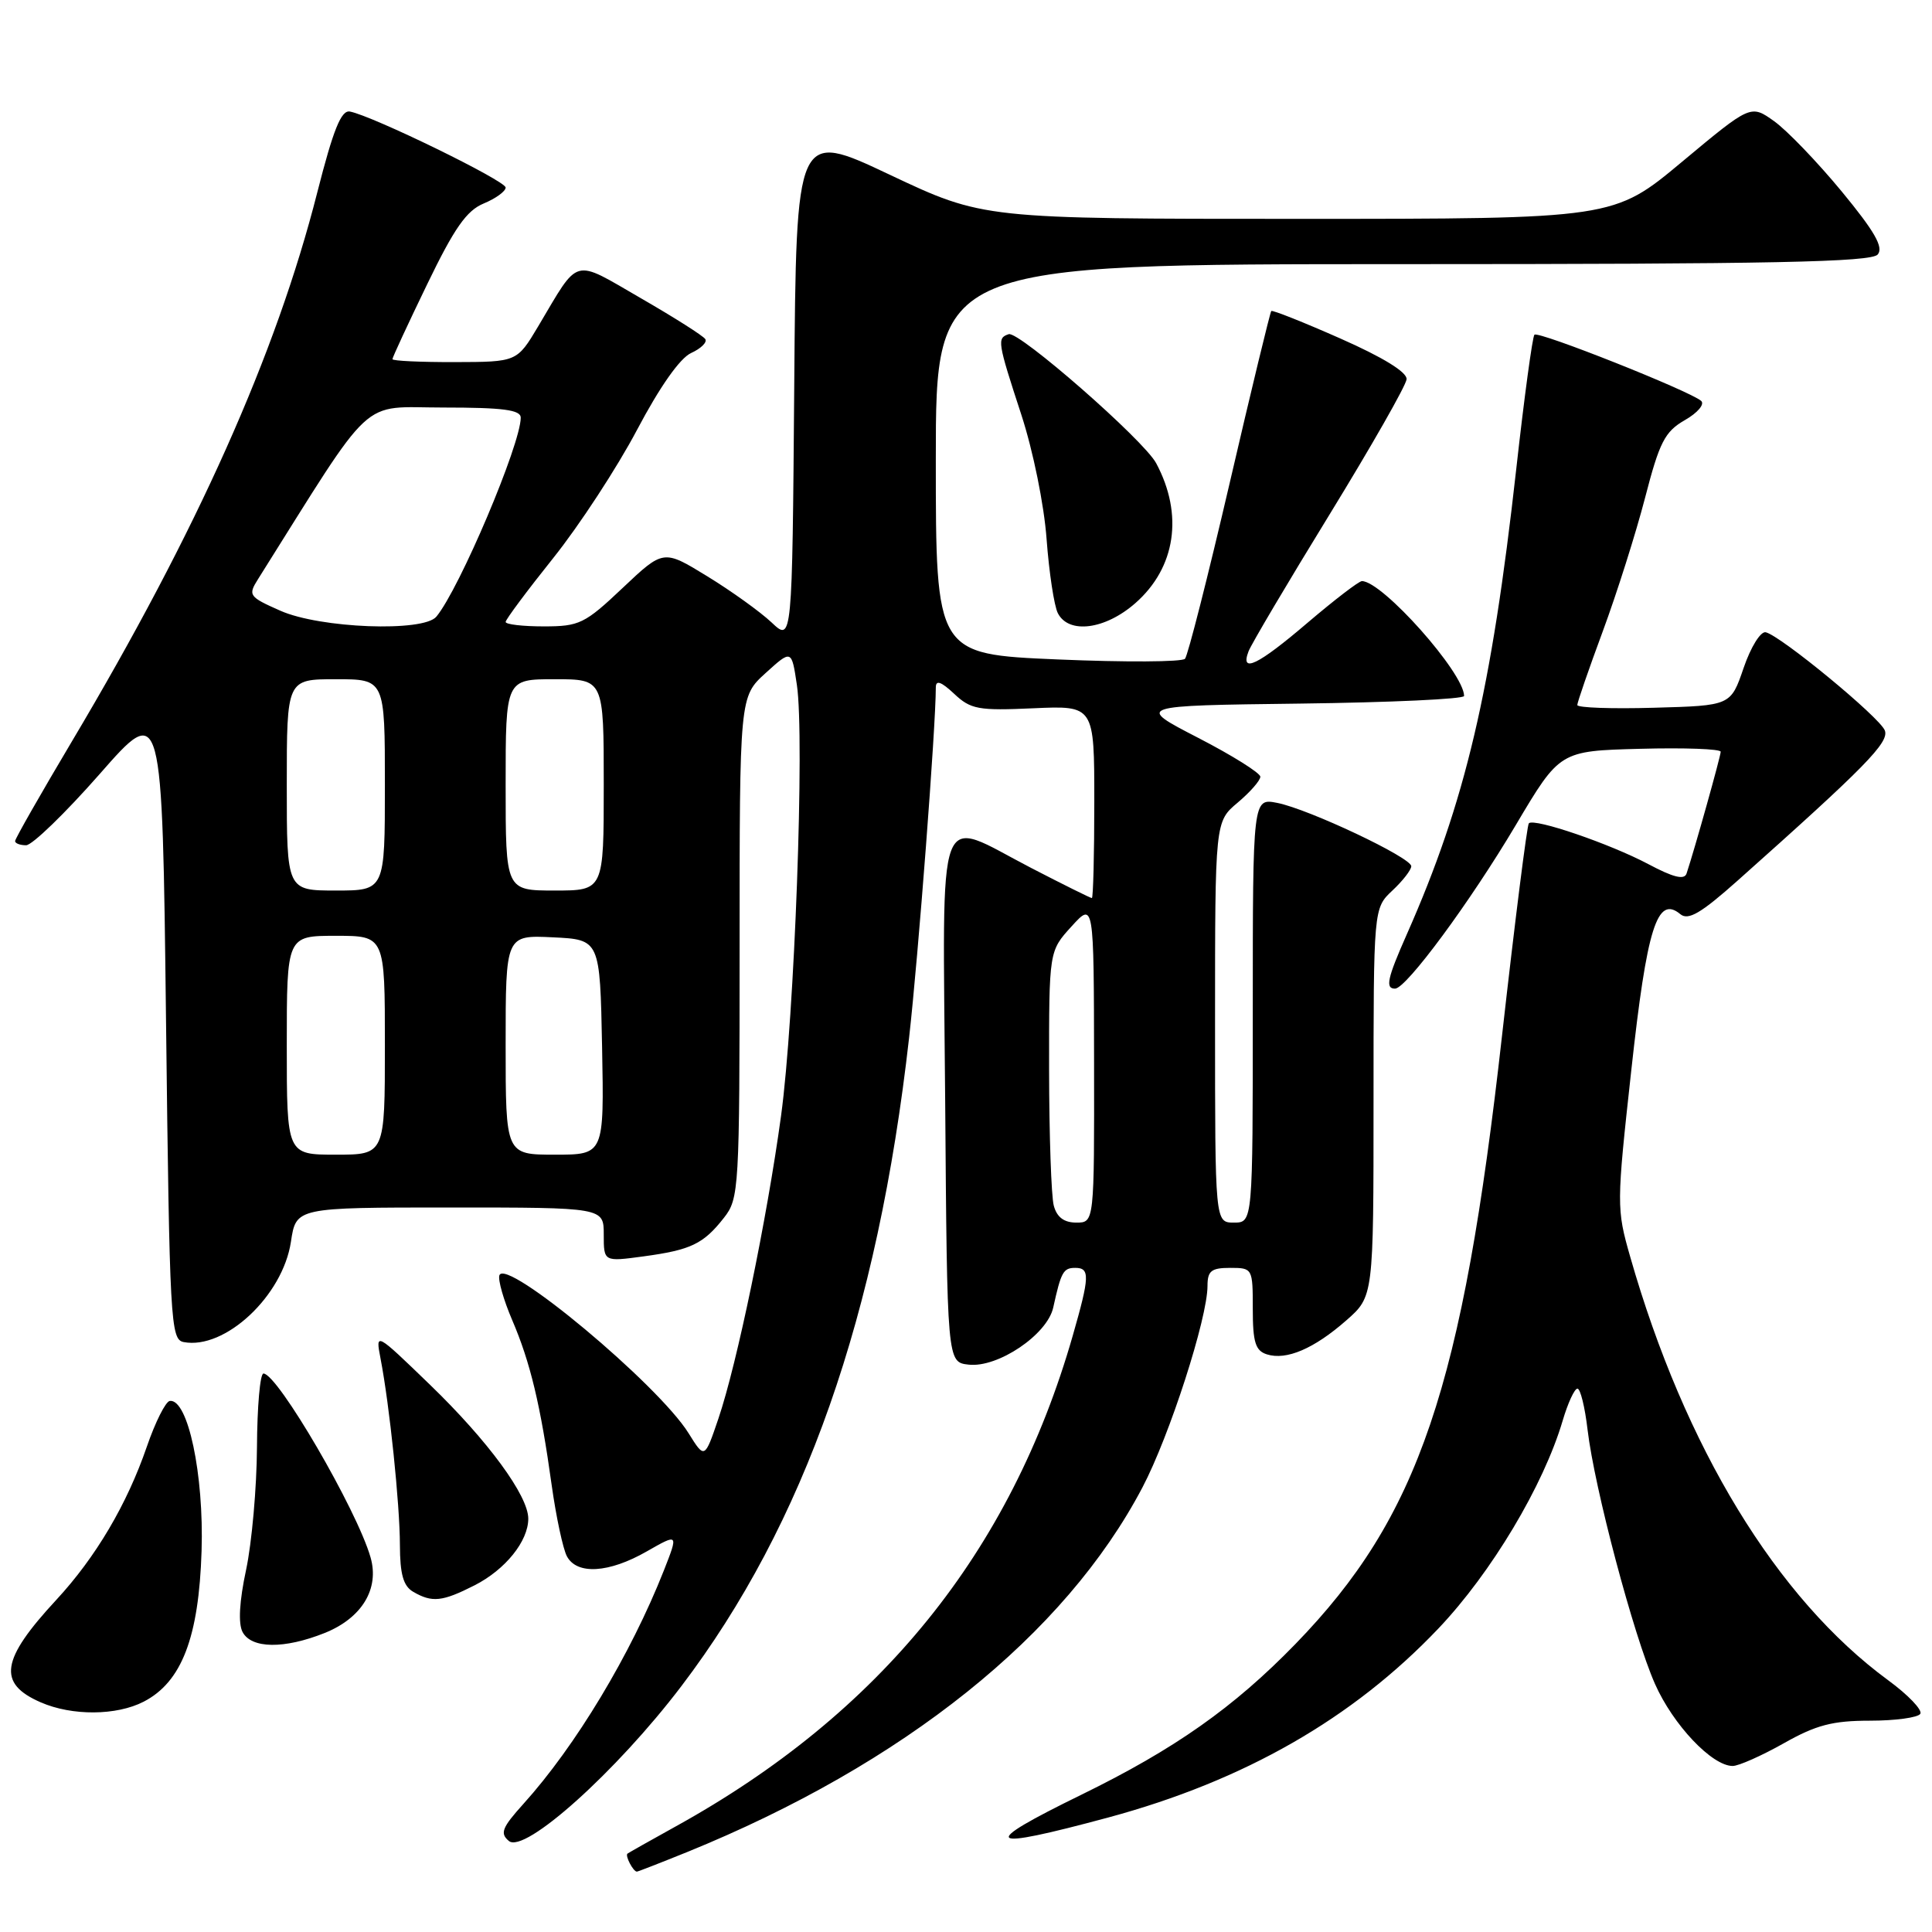 <?xml version="1.0" encoding="UTF-8" standalone="no"?>
<!DOCTYPE svg PUBLIC "-//W3C//DTD SVG 1.1//EN" "http://www.w3.org/Graphics/SVG/1.1/DTD/svg11.dtd" >
<svg xmlns="http://www.w3.org/2000/svg" xmlns:xlink="http://www.w3.org/1999/xlink" version="1.1" viewBox="0 0 256 256">
 <g >
 <path fill="currentColor"
d=" M 91.04 245.41 C 119.75 233.74 141.11 216.63 151.38 197.09 C 154.97 190.27 160.00 174.67 160.00 170.39 C 160.00 168.40 160.50 168.00 163.00 168.00 C 165.97 168.00 166.00 168.06 166.00 173.43 C 166.00 177.86 166.35 178.98 167.87 179.46 C 170.45 180.28 174.12 178.71 178.39 174.96 C 182.00 171.79 182.00 171.79 182.00 146.07 C 182.00 120.35 182.00 120.35 184.50 118.00 C 185.88 116.71 187.00 115.26 187.00 114.78 C 187.00 113.63 173.43 107.22 169.25 106.39 C 166.00 105.75 166.00 105.75 166.00 133.88 C 166.00 162.00 166.00 162.00 163.50 162.00 C 161.00 162.00 161.00 162.00 161.00 135.44 C 161.00 108.87 161.00 108.87 164.00 106.35 C 165.65 104.96 167.00 103.42 167.00 102.92 C 167.00 102.43 163.29 100.10 158.75 97.76 C 150.50 93.50 150.50 93.50 172.25 93.23 C 184.21 93.08 194.00 92.63 194.00 92.22 C 194.00 89.17 183.17 77.00 180.46 77.00 C 180.06 77.00 176.83 79.48 173.28 82.50 C 166.68 88.14 164.29 89.30 165.44 86.30 C 165.80 85.36 170.63 77.20 176.18 68.16 C 181.73 59.11 186.32 51.06 186.38 50.25 C 186.46 49.32 183.24 47.34 177.62 44.86 C 172.74 42.70 168.61 41.06 168.45 41.21 C 168.30 41.37 165.81 51.62 162.94 64.00 C 160.06 76.38 157.40 86.85 157.02 87.29 C 156.64 87.72 149.05 87.76 140.16 87.38 C 124.00 86.69 124.00 86.69 124.00 60.85 C 124.00 35.00 124.00 35.00 185.88 35.00 C 234.85 35.00 247.98 34.73 248.81 33.72 C 249.61 32.77 248.40 30.66 244.02 25.35 C 240.79 21.44 236.77 17.26 235.07 16.05 C 231.98 13.85 231.98 13.85 222.90 21.42 C 213.82 29.00 213.82 29.00 172.05 29.00 C 130.28 29.00 130.28 29.00 117.89 23.15 C 105.50 17.29 105.50 17.29 105.24 51.18 C 104.97 85.06 104.97 85.06 102.24 82.48 C 100.73 81.06 96.89 78.30 93.70 76.35 C 87.91 72.80 87.91 72.80 82.51 77.90 C 77.49 82.65 76.77 83.00 72.06 83.00 C 69.28 83.00 67.00 82.74 67.00 82.41 C 67.00 82.09 69.84 78.28 73.31 73.94 C 76.78 69.60 81.77 61.96 84.41 56.96 C 87.42 51.26 90.09 47.46 91.57 46.78 C 92.87 46.19 93.72 45.36 93.46 44.94 C 93.20 44.51 89.35 42.07 84.91 39.51 C 75.78 34.24 76.84 33.95 71.32 43.23 C 68.50 47.96 68.50 47.96 60.25 47.98 C 55.71 47.99 52.00 47.82 52.00 47.59 C 52.00 47.36 54.07 42.90 56.60 37.67 C 60.20 30.22 61.82 27.90 64.10 26.96 C 65.69 26.30 67.00 25.35 67.00 24.85 C 67.00 23.95 49.32 15.33 46.36 14.78 C 45.21 14.57 44.17 17.14 42.04 25.50 C 36.60 46.90 26.11 70.37 9.55 98.20 C 5.40 105.18 2.00 111.14 2.00 111.45 C 2.00 111.75 2.66 112.00 3.46 112.00 C 4.26 112.00 8.65 107.75 13.21 102.56 C 21.50 93.11 21.50 93.11 22.00 135.29 C 22.47 175.15 22.60 177.49 24.33 177.83 C 29.80 178.88 37.47 171.72 38.55 164.54 C 39.23 160.00 39.23 160.00 59.61 160.00 C 80.00 160.00 80.00 160.00 80.00 163.59 C 80.00 167.19 80.00 167.19 85.25 166.48 C 91.54 165.63 93.20 164.84 95.92 161.37 C 97.93 158.82 98.00 157.63 98.00 125.53 C 98.00 92.32 98.00 92.32 101.44 89.19 C 104.89 86.06 104.89 86.06 105.59 90.75 C 106.64 97.74 105.28 134.83 103.49 147.88 C 101.61 161.63 97.67 180.67 95.19 187.98 C 93.37 193.33 93.37 193.33 91.24 189.91 C 87.24 183.47 66.98 166.56 66.17 168.99 C 65.97 169.60 66.73 172.26 67.86 174.90 C 70.26 180.49 71.63 186.17 73.10 196.79 C 73.69 201.00 74.60 205.25 75.12 206.22 C 76.45 208.70 80.69 208.44 85.70 205.57 C 89.90 203.17 89.90 203.17 87.96 208.11 C 83.57 219.23 76.26 231.38 69.35 239.03 C 66.51 242.18 66.22 242.93 67.43 243.94 C 69.51 245.67 81.68 234.75 90.28 223.43 C 106.61 201.94 116.30 174.35 120.46 137.50 C 121.68 126.71 124.00 96.31 124.00 91.09 C 124.00 90.07 124.70 90.31 126.43 91.93 C 128.63 94.00 129.63 94.18 136.93 93.85 C 145.00 93.49 145.00 93.49 145.00 106.24 C 145.00 113.26 144.85 119.00 144.68 119.00 C 144.50 119.00 140.87 117.20 136.62 115.00 C 123.83 108.38 124.93 105.41 125.24 145.75 C 125.50 180.50 125.50 180.50 128.34 180.82 C 132.22 181.27 138.78 176.84 139.56 173.25 C 140.60 168.54 140.89 168.00 142.47 168.00 C 144.44 168.00 144.40 169.12 142.14 177.00 C 133.91 205.69 116.65 227.03 89.50 242.03 C 86.20 243.86 83.34 245.47 83.15 245.61 C 82.79 245.87 83.90 248.00 84.39 248.00 C 84.53 248.00 87.53 246.83 91.04 245.41 Z  M 146.88 240.82 C 164.88 235.95 179.27 227.71 190.61 215.77 C 197.61 208.40 204.52 196.85 207.06 188.25 C 207.75 185.91 208.63 184.00 209.02 184.00 C 209.41 184.00 210.01 186.45 210.36 189.44 C 211.27 197.17 216.45 216.69 219.29 223.12 C 221.69 228.55 226.85 234.00 229.59 234.00 C 230.38 234.00 233.42 232.65 236.35 231.00 C 240.64 228.57 242.83 228.00 247.77 228.00 C 251.13 228.00 254.14 227.59 254.45 227.09 C 254.76 226.59 252.84 224.58 250.19 222.64 C 235.42 211.80 223.23 191.79 216.01 166.53 C 214.19 160.17 214.19 159.67 216.16 141.77 C 218.23 122.89 219.58 118.58 222.65 121.13 C 223.70 122.00 225.38 121.02 230.25 116.68 C 247.19 101.59 250.35 98.37 249.75 96.79 C 249.09 95.06 235.96 84.24 233.97 83.78 C 233.30 83.62 231.99 85.72 231.04 88.50 C 229.33 93.50 229.33 93.50 219.17 93.78 C 213.57 93.94 209.00 93.78 209.00 93.42 C 209.00 93.07 210.52 88.66 212.38 83.64 C 214.24 78.61 216.76 70.66 217.98 65.96 C 219.89 58.57 220.60 57.19 223.25 55.67 C 224.95 54.70 225.91 53.56 225.41 53.12 C 223.90 51.80 203.84 43.83 203.32 44.35 C 203.06 44.61 201.97 52.63 200.91 62.16 C 197.63 91.54 194.17 106.26 186.41 123.80 C 183.81 129.67 183.53 131.00 184.85 131.00 C 186.33 131.00 194.81 119.51 200.86 109.31 C 206.68 99.50 206.68 99.50 217.34 99.22 C 223.20 99.06 228.00 99.24 228.00 99.61 C 228.00 100.20 224.57 112.45 223.48 115.74 C 223.19 116.63 221.74 116.27 218.41 114.50 C 213.34 111.81 203.30 108.37 202.58 109.09 C 202.34 109.33 200.75 121.94 199.04 137.11 C 193.79 183.94 188.00 201.00 171.65 217.84 C 163.48 226.25 155.64 231.77 143.31 237.80 C 129.51 244.55 130.38 245.27 146.88 240.82 Z  M 19.04 225.48 C 24.08 222.88 26.35 216.96 26.71 205.50 C 27.03 195.36 24.90 185.32 22.50 185.63 C 21.95 185.70 20.58 188.42 19.46 191.68 C 16.82 199.35 12.69 206.34 7.46 211.99 C 0.10 219.93 -0.37 223.06 5.40 225.57 C 9.55 227.38 15.44 227.34 19.04 225.48 Z  M 43.02 216.38 C 47.95 214.40 50.30 210.53 49.10 206.36 C 47.30 200.06 36.77 182.00 34.91 182.00 C 34.46 182.00 34.08 186.39 34.05 191.75 C 34.02 197.11 33.37 204.43 32.61 208.00 C 31.71 212.20 31.55 215.12 32.14 216.25 C 33.32 218.47 37.66 218.52 43.02 216.38 Z  M 62.89 210.06 C 66.97 207.98 70.00 204.21 70.00 201.23 C 70.00 198.19 64.67 190.92 56.99 183.50 C 49.75 176.50 49.75 176.50 50.42 180.00 C 51.62 186.20 52.98 199.35 52.99 204.70 C 53.00 208.59 53.44 210.16 54.75 210.92 C 57.26 212.38 58.60 212.24 62.89 210.06 Z  M 150.44 79.92 C 155.79 75.22 156.84 68.18 153.20 61.38 C 151.57 58.32 135.00 43.83 133.66 44.28 C 132.09 44.80 132.16 45.26 135.33 54.95 C 136.89 59.73 138.35 66.89 138.68 71.45 C 139.01 75.88 139.68 80.29 140.17 81.25 C 141.61 84.06 146.44 83.43 150.44 79.92 Z  M 139.63 159.75 C 139.30 158.51 139.02 150.42 139.01 141.77 C 139.00 126.03 139.00 126.03 141.97 122.77 C 144.94 119.50 144.94 119.50 144.97 140.75 C 145.00 162.00 145.00 162.00 142.62 162.00 C 140.99 162.00 140.04 161.29 139.63 159.75 Z  M 38.00 138.50 C 38.00 124.00 38.00 124.00 44.50 124.00 C 51.00 124.00 51.00 124.00 51.00 138.50 C 51.00 153.00 51.00 153.00 44.50 153.00 C 38.00 153.00 38.00 153.00 38.00 138.50 Z  M 67.00 138.45 C 67.00 123.90 67.00 123.90 73.25 124.20 C 79.50 124.50 79.50 124.50 79.78 138.75 C 80.05 153.00 80.05 153.00 73.53 153.00 C 67.00 153.00 67.00 153.00 67.00 138.45 Z  M 38.00 104.00 C 38.00 90.00 38.00 90.00 44.50 90.00 C 51.00 90.00 51.00 90.00 51.00 104.00 C 51.00 118.00 51.00 118.00 44.50 118.00 C 38.00 118.00 38.00 118.00 38.00 104.00 Z  M 67.00 104.00 C 67.00 90.00 67.00 90.00 73.50 90.00 C 80.00 90.00 80.00 90.00 80.00 104.00 C 80.00 118.00 80.00 118.00 73.50 118.00 C 67.00 118.00 67.00 118.00 67.00 104.00 Z  M 37.14 80.92 C 32.98 79.08 32.84 78.88 34.19 76.74 C 49.84 51.85 47.52 54.00 58.75 54.00 C 66.66 54.00 69.00 54.31 69.00 55.34 C 69.00 58.87 60.88 78.03 57.82 81.71 C 56.11 83.78 42.40 83.26 37.14 80.92 Z "/>
</g>
</svg>